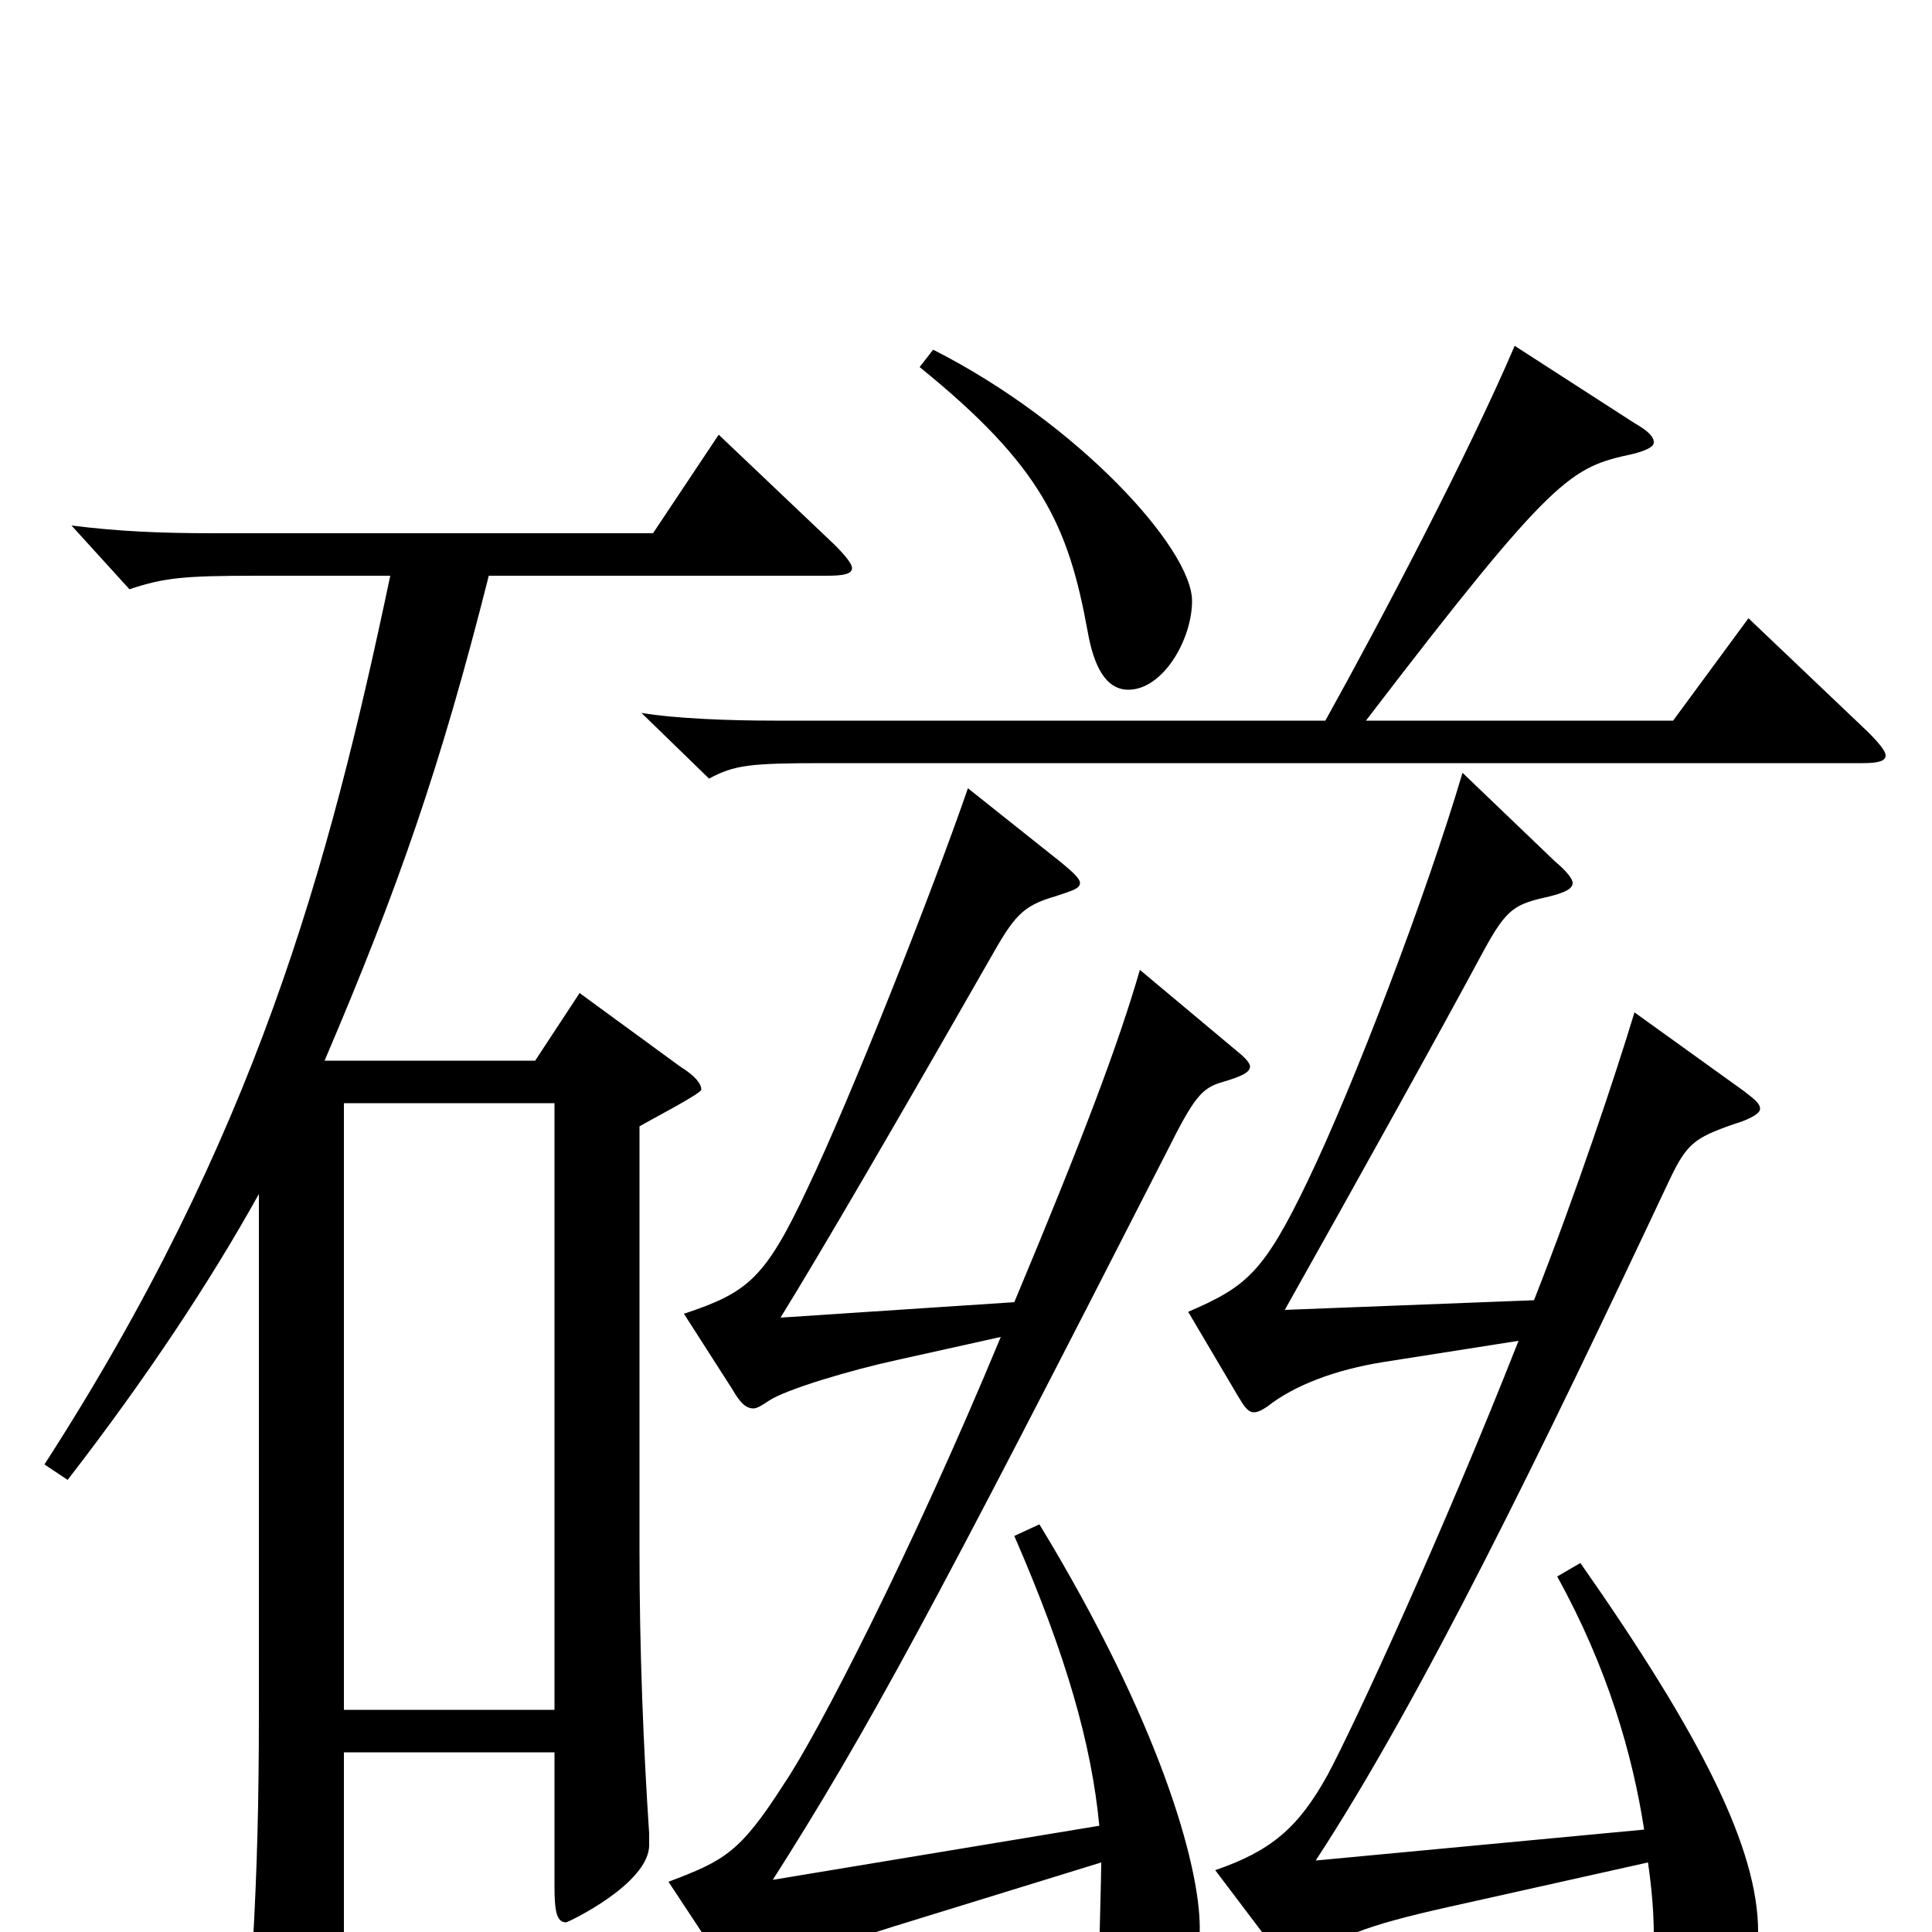 <svg xmlns="http://www.w3.org/2000/svg" viewBox="0 -1000 1000 1000">
	<path fill="#000000" d="M372 -775L338 -724H111C82 -724 61 -725 37 -728L67 -695C85 -701 95 -702 133 -702H202C170 -550 132 -411 23 -242L35 -234C76 -287 109 -337 134 -382V-114C134 -66 133 -32 131 4C131 11 130 17 130 22C130 35 132 40 137 40C141 40 148 36 158 30C175 20 178 16 178 5V-93H287V-24C287 -11 288 -5 293 -5C294 -5 336 -25 336 -45V-51C333 -96 331 -146 331 -197V-417C336 -420 363 -434 363 -436C363 -439 360 -443 352 -448L300 -486L277 -451H168C206 -540 228 -603 253 -702H428C437 -702 441 -703 441 -706C441 -708 438 -712 432 -718ZM178 -115V-429H287V-115ZM476 -810C539 -759 553 -728 563 -673C566 -656 572 -643 584 -643C602 -643 617 -669 617 -689C617 -716 558 -781 483 -819ZM905 -680L866 -627H707C805 -755 813 -758 845 -765C853 -767 856 -769 856 -771C856 -774 853 -777 846 -781L784 -821C760 -765 716 -681 686 -627H401C378 -627 350 -628 332 -631L367 -597C380 -604 388 -605 426 -605H964C972 -605 976 -606 976 -609C976 -611 973 -615 967 -621ZM806 -184C832 -137 845 -92 851 -53L681 -37C736 -121 799 -251 864 -389C873 -408 877 -411 897 -418C907 -421 911 -424 911 -426C911 -429 908 -431 903 -435L846 -476C836 -443 816 -383 794 -327L665 -322C701 -386 746 -467 768 -508C780 -530 784 -532 802 -536C810 -538 814 -540 814 -543C814 -545 811 -549 805 -554L757 -600C738 -536 701 -439 677 -389C654 -341 645 -334 615 -321L641 -277C644 -272 646 -269 649 -269C651 -269 653 -270 656 -272C670 -283 691 -291 716 -295L786 -306C747 -207 701 -107 687 -81C672 -54 658 -42 629 -32L660 9C665 15 668 18 671 18C673 18 675 17 678 14C692 3 705 -3 750 -13L853 -36C855 -22 856 -10 856 2C858 45 861 50 875 50C893 50 910 31 910 0C910 -43 881 -101 818 -191ZM590 -498C579 -460 561 -412 525 -326L404 -318C425 -352 464 -419 512 -503C525 -526 529 -531 546 -536C555 -539 559 -540 559 -543C559 -545 556 -548 550 -553L501 -592C482 -537 440 -431 418 -385C396 -338 387 -331 354 -320L379 -281C383 -274 386 -271 390 -271C392 -271 395 -273 398 -275C407 -281 441 -291 464 -296L518 -308C472 -197 423 -102 406 -77C383 -41 375 -37 346 -26L379 24C383 30 386 33 389 33C392 33 394 32 397 29C411 15 421 10 463 -3L570 -36C570 -29 569 4 569 11C569 32 575 44 588 44C606 44 621 28 621 -2C621 -35 600 -109 538 -211L525 -205C552 -143 565 -97 569 -55L400 -27C449 -104 483 -167 604 -404C618 -432 622 -437 633 -440C643 -443 647 -445 647 -448C647 -450 644 -453 639 -457Z"/>
</svg>